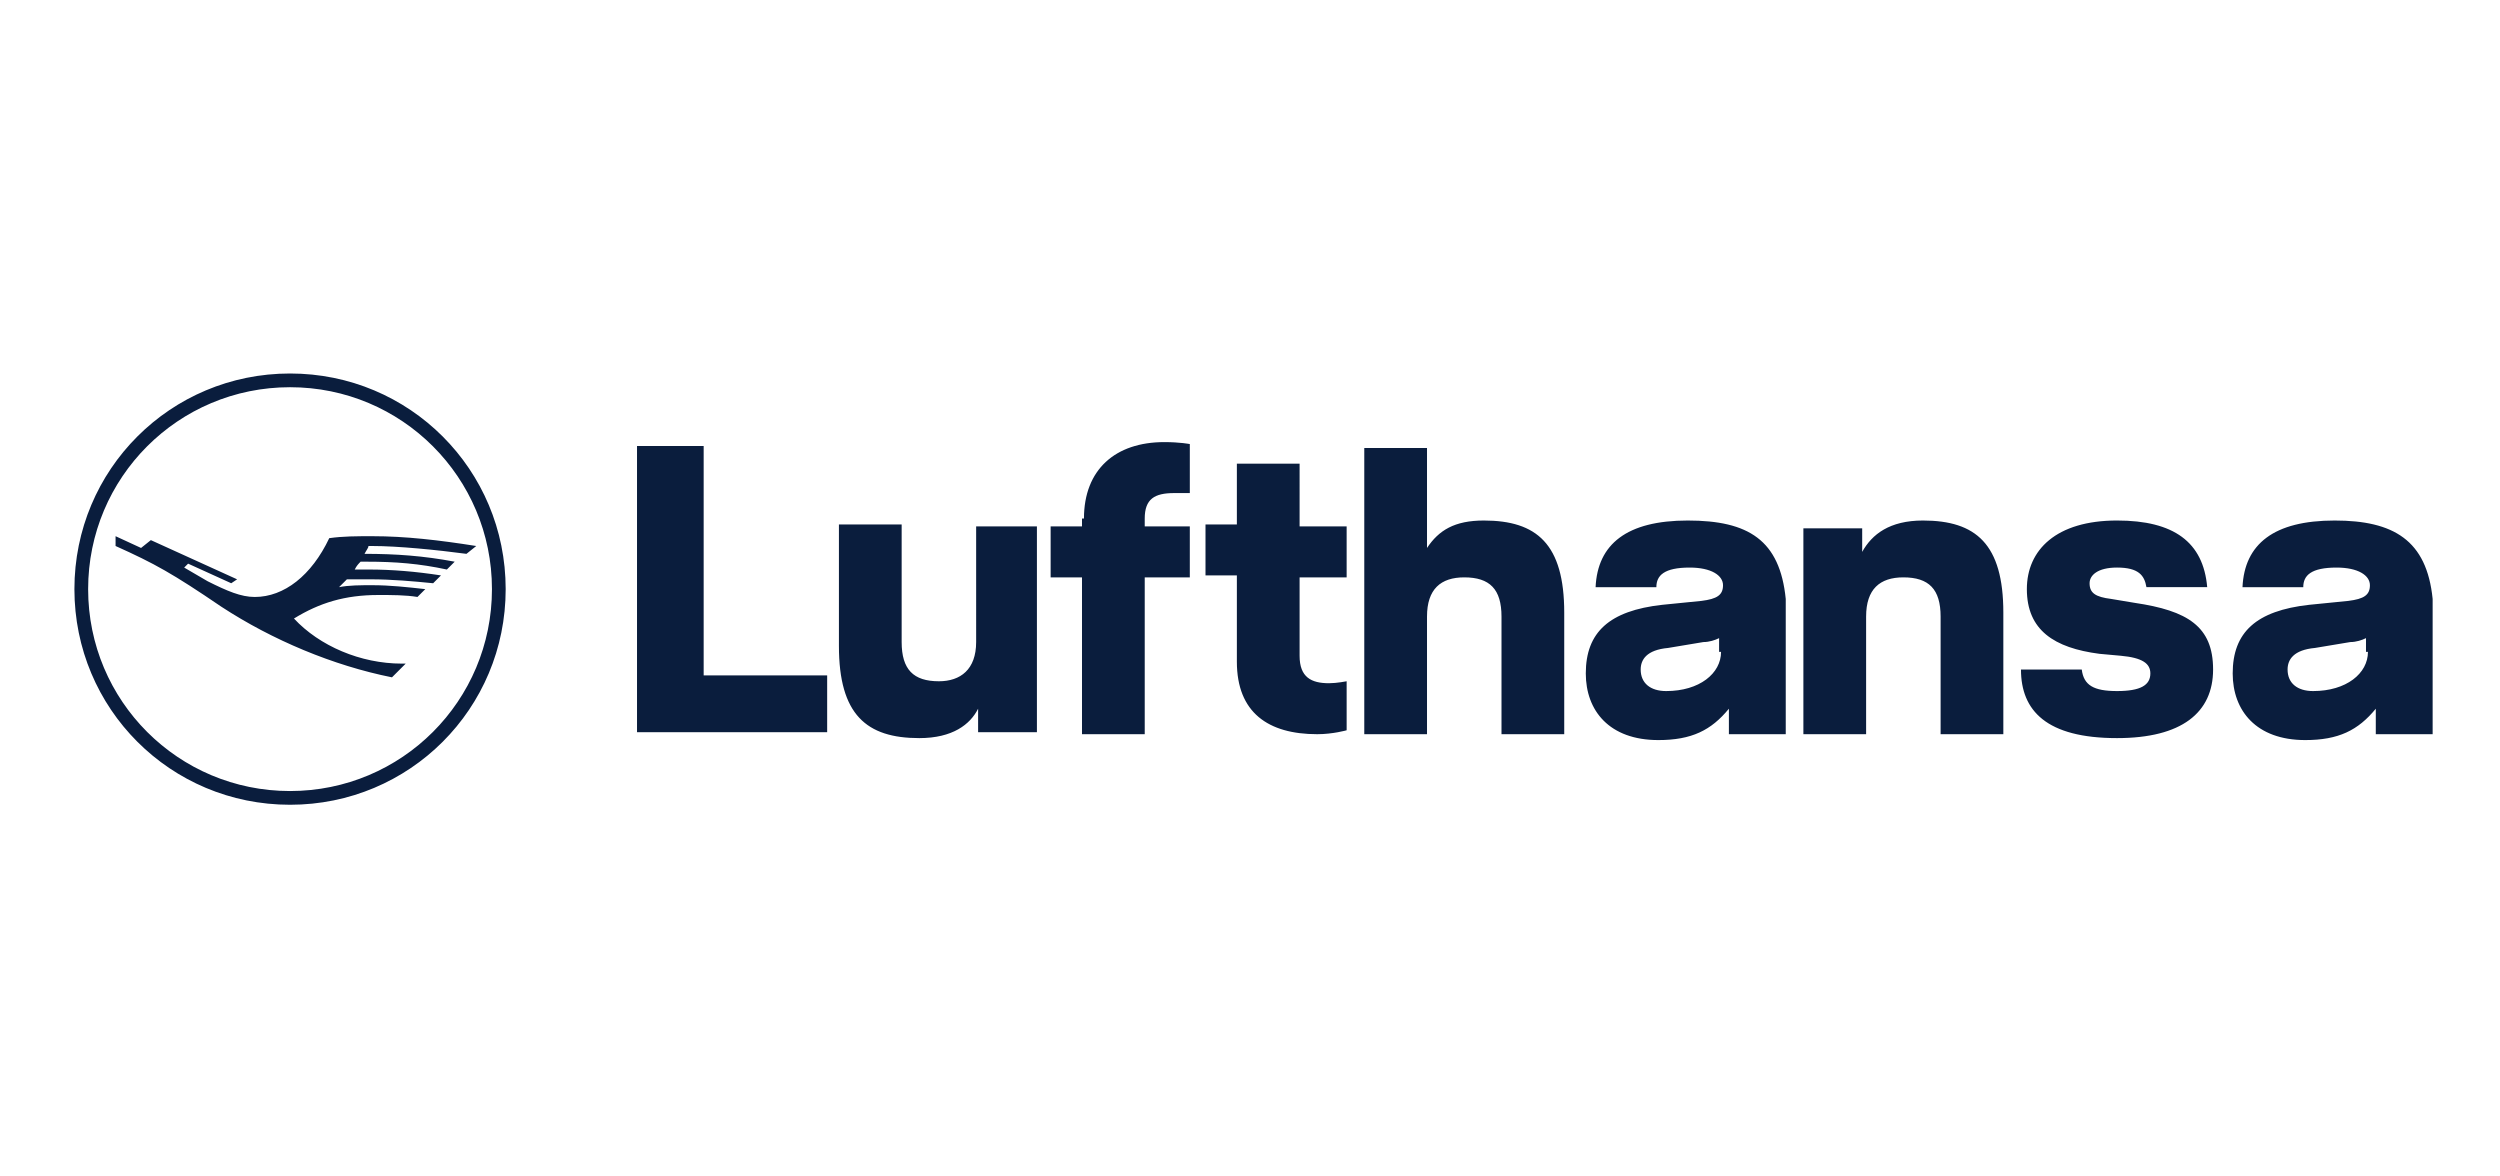 <?xml version="1.0" encoding="utf-8"?>
<!-- Generator: Adobe Illustrator 26.3.1, SVG Export Plug-In . SVG Version: 6.00 Build 0)  -->
<svg version="1.1" id="Layer_1" xmlns="http://www.w3.org/2000/svg" xmlns:xlink="http://www.w3.org/1999/xlink" x="0px" y="0px"
	 viewBox="0 0 170 80" style="enable-background:new 0 0 170 80;" xml:space="preserve">
<style type="text/css">
	.st0{fill:#0A1D3D;}
</style>
<g id="path22" transform="matrix(1.333,0,0,-1.333,402.827,236.545)">
	<path class="st0" d="M-283.2,149.6c-0.1,0-0.2,0-0.2,0c0-0.1-0.1-0.2-0.2-0.4c1.6,0,3-0.1,4.6-0.4l-0.4-0.4
		c-1.4,0.3-2.6,0.4-4.1,0.4c-0.2,0-0.3,0-0.3,0c-0.1-0.1-0.2-0.2-0.3-0.4c0.1,0,0.4,0,0.7,0c1.2,0,2.4-0.1,3.7-0.3l-0.4-0.4
		c-1,0.1-2.1,0.2-3.2,0.2c-0.4,0-0.8,0-1.2,0c-0.1-0.1-0.3-0.3-0.4-0.4c0.5,0.1,1.1,0.1,1.7,0.1c0.9,0,1.8-0.1,2.7-0.2l-0.4-0.4
		c-0.6,0.1-1.3,0.1-2,0.1c-1.7,0-3-0.4-4.3-1.2c1.3-1.4,3.4-2.3,5.5-2.3h0.2l-0.7-0.7c-3,0.6-6.1,1.9-8.7,3.6
		c-2.5,1.7-3.4,2.2-5.4,3.1l0,0.5l1.3-0.6l0.5,0.4l4.4-2l-0.3-0.2l-2.2,1l-0.2-0.2l1.2-0.7c1-0.5,1.7-0.8,2.4-0.8
		c1.5,0,2.9,1.1,3.8,3c0.7,0.1,1.4,0.1,2.2,0.1c1.7,0,3.4-0.2,5.3-0.5l-0.5-0.4C-279.9,149.4-281.9,149.6-283.2,149.6 M-287.4,137.1
		c-5.7,0-10.3,4.6-10.3,10.3c0,5.7,4.6,10.3,10.3,10.3s10.3-4.6,10.3-10.3C-277.1,141.7-281.7,137.1-287.4,137.1 M-287.4,158.4
		c-6.1,0-11-4.9-11-11c0-6.1,4.9-11,11-11c6.1,0,11,4.9,11,11C-276.4,153.5-281.3,158.4-287.4,158.4 M-266.3,143h6.3v-2.9h-9.7v14.6
		h3.4V143z M-252.5,150.6h3.2v-10.5h-3v1.2c-0.4-0.8-1.3-1.5-3-1.5c-2.7,0-4.1,1.2-4.1,4.7v6.2h3.2v-6c0-1.4,0.6-2,1.9-2
		c1.1,0,1.9,0.6,1.9,2V150.6z M-246.9,151c0,2.5,1.6,3.9,4.1,3.9c0.8,0,1.3-0.1,1.3-0.1v-2.5c0,0-0.4,0-0.8,0c-1,0-1.5-0.3-1.5-1.3
		v-0.4h2.3v-2.6h-2.3v-8h-3.2v8h-1.6v2.6h1.6V151 M-235.9,150.6h2.4v-2.6h-2.4V144c0-1.1,0.6-1.4,1.5-1.4c0.4,0,0.9,0.1,0.9,0.1
		v-2.5c0,0-0.7-0.2-1.5-0.2c-2.5,0-4.1,1.1-4.1,3.7v4.4h-1.6v2.6h1.6v3.1h3.2V150.6z M-226.5,150.9c2.7,0,4.1-1.2,4.1-4.7v-6.2h-3.2
		v6c0,1.4-0.6,2-1.9,2c-1.2,0-1.9-0.6-1.9-2v-6h-3.2v14.6h3.2v-5.1C-228.8,150.4-228,150.9-226.5,150.9 M-214.4,144.2
		c0-1.1-1.1-2-2.8-2c-0.8,0-1.3,0.4-1.3,1.1c0,0.5,0.3,1,1.4,1.1l1.8,0.3c0.3,0,0.6,0.1,0.8,0.2V144.2z M-216.1,150.9
		c-3.1,0-4.6-1.2-4.7-3.4h3.1c0,0.6,0.4,1,1.7,1c1.1,0,1.7-0.4,1.7-0.9c0-0.5-0.3-0.7-1.1-0.8l-2-0.2c-2.7-0.3-3.9-1.4-3.9-3.5
		c0-1.9,1.2-3.4,3.7-3.4c1.7,0,2.7,0.5,3.6,1.6v-1.3h2.9v6.9C-211.4,149.9-213,150.9-216.1,150.9 M-204.1,150.9
		c2.7,0,4.1-1.2,4.1-4.7v-6.2h-3.2v6c0,1.4-0.6,2-1.9,2c-1.2,0-1.9-0.6-1.9-2v-6h-3.2v10.5h3v-1.2
		C-206.7,150.2-205.8,150.9-204.1,150.9 M-193.3,146.7c2.7-0.4,4-1.2,4-3.4c0-2.2-1.6-3.5-4.9-3.5c-3.6,0-4.9,1.4-4.9,3.5h3.1
		c0.1-0.8,0.6-1.1,1.8-1.1c1.2,0,1.7,0.3,1.7,0.9c0,0.5-0.4,0.8-1.5,0.9l-1.1,0.1c-2.3,0.3-3.7,1.2-3.7,3.3c0,2,1.5,3.5,4.6,3.5
		c2.9,0,4.4-1.1,4.6-3.4h-3.1c-0.1,0.6-0.4,1-1.5,1c-1,0-1.4-0.4-1.4-0.8c0-0.5,0.3-0.7,1.1-0.8L-193.3,146.7 M-181.4,144.2
		c0-1.1-1.1-2-2.8-2c-0.8,0-1.3,0.4-1.3,1.1c0,0.5,0.3,1,1.4,1.1l1.8,0.3c0.3,0,0.6,0.1,0.8,0.2V144.2z M-183.1,150.9
		c-3.1,0-4.6-1.2-4.7-3.4h3.1c0,0.6,0.4,1,1.7,1c1.1,0,1.7-0.4,1.7-0.9c0-0.5-0.3-0.7-1.1-0.8l-2-0.2c-2.7-0.3-3.9-1.4-3.9-3.5
		c0-1.9,1.2-3.4,3.7-3.4c1.7,0,2.7,0.5,3.6,1.6v-1.3h2.9v6.9C-178.4,149.9-180.1,150.9-183.1,150.9"/>
</g>
</svg>
